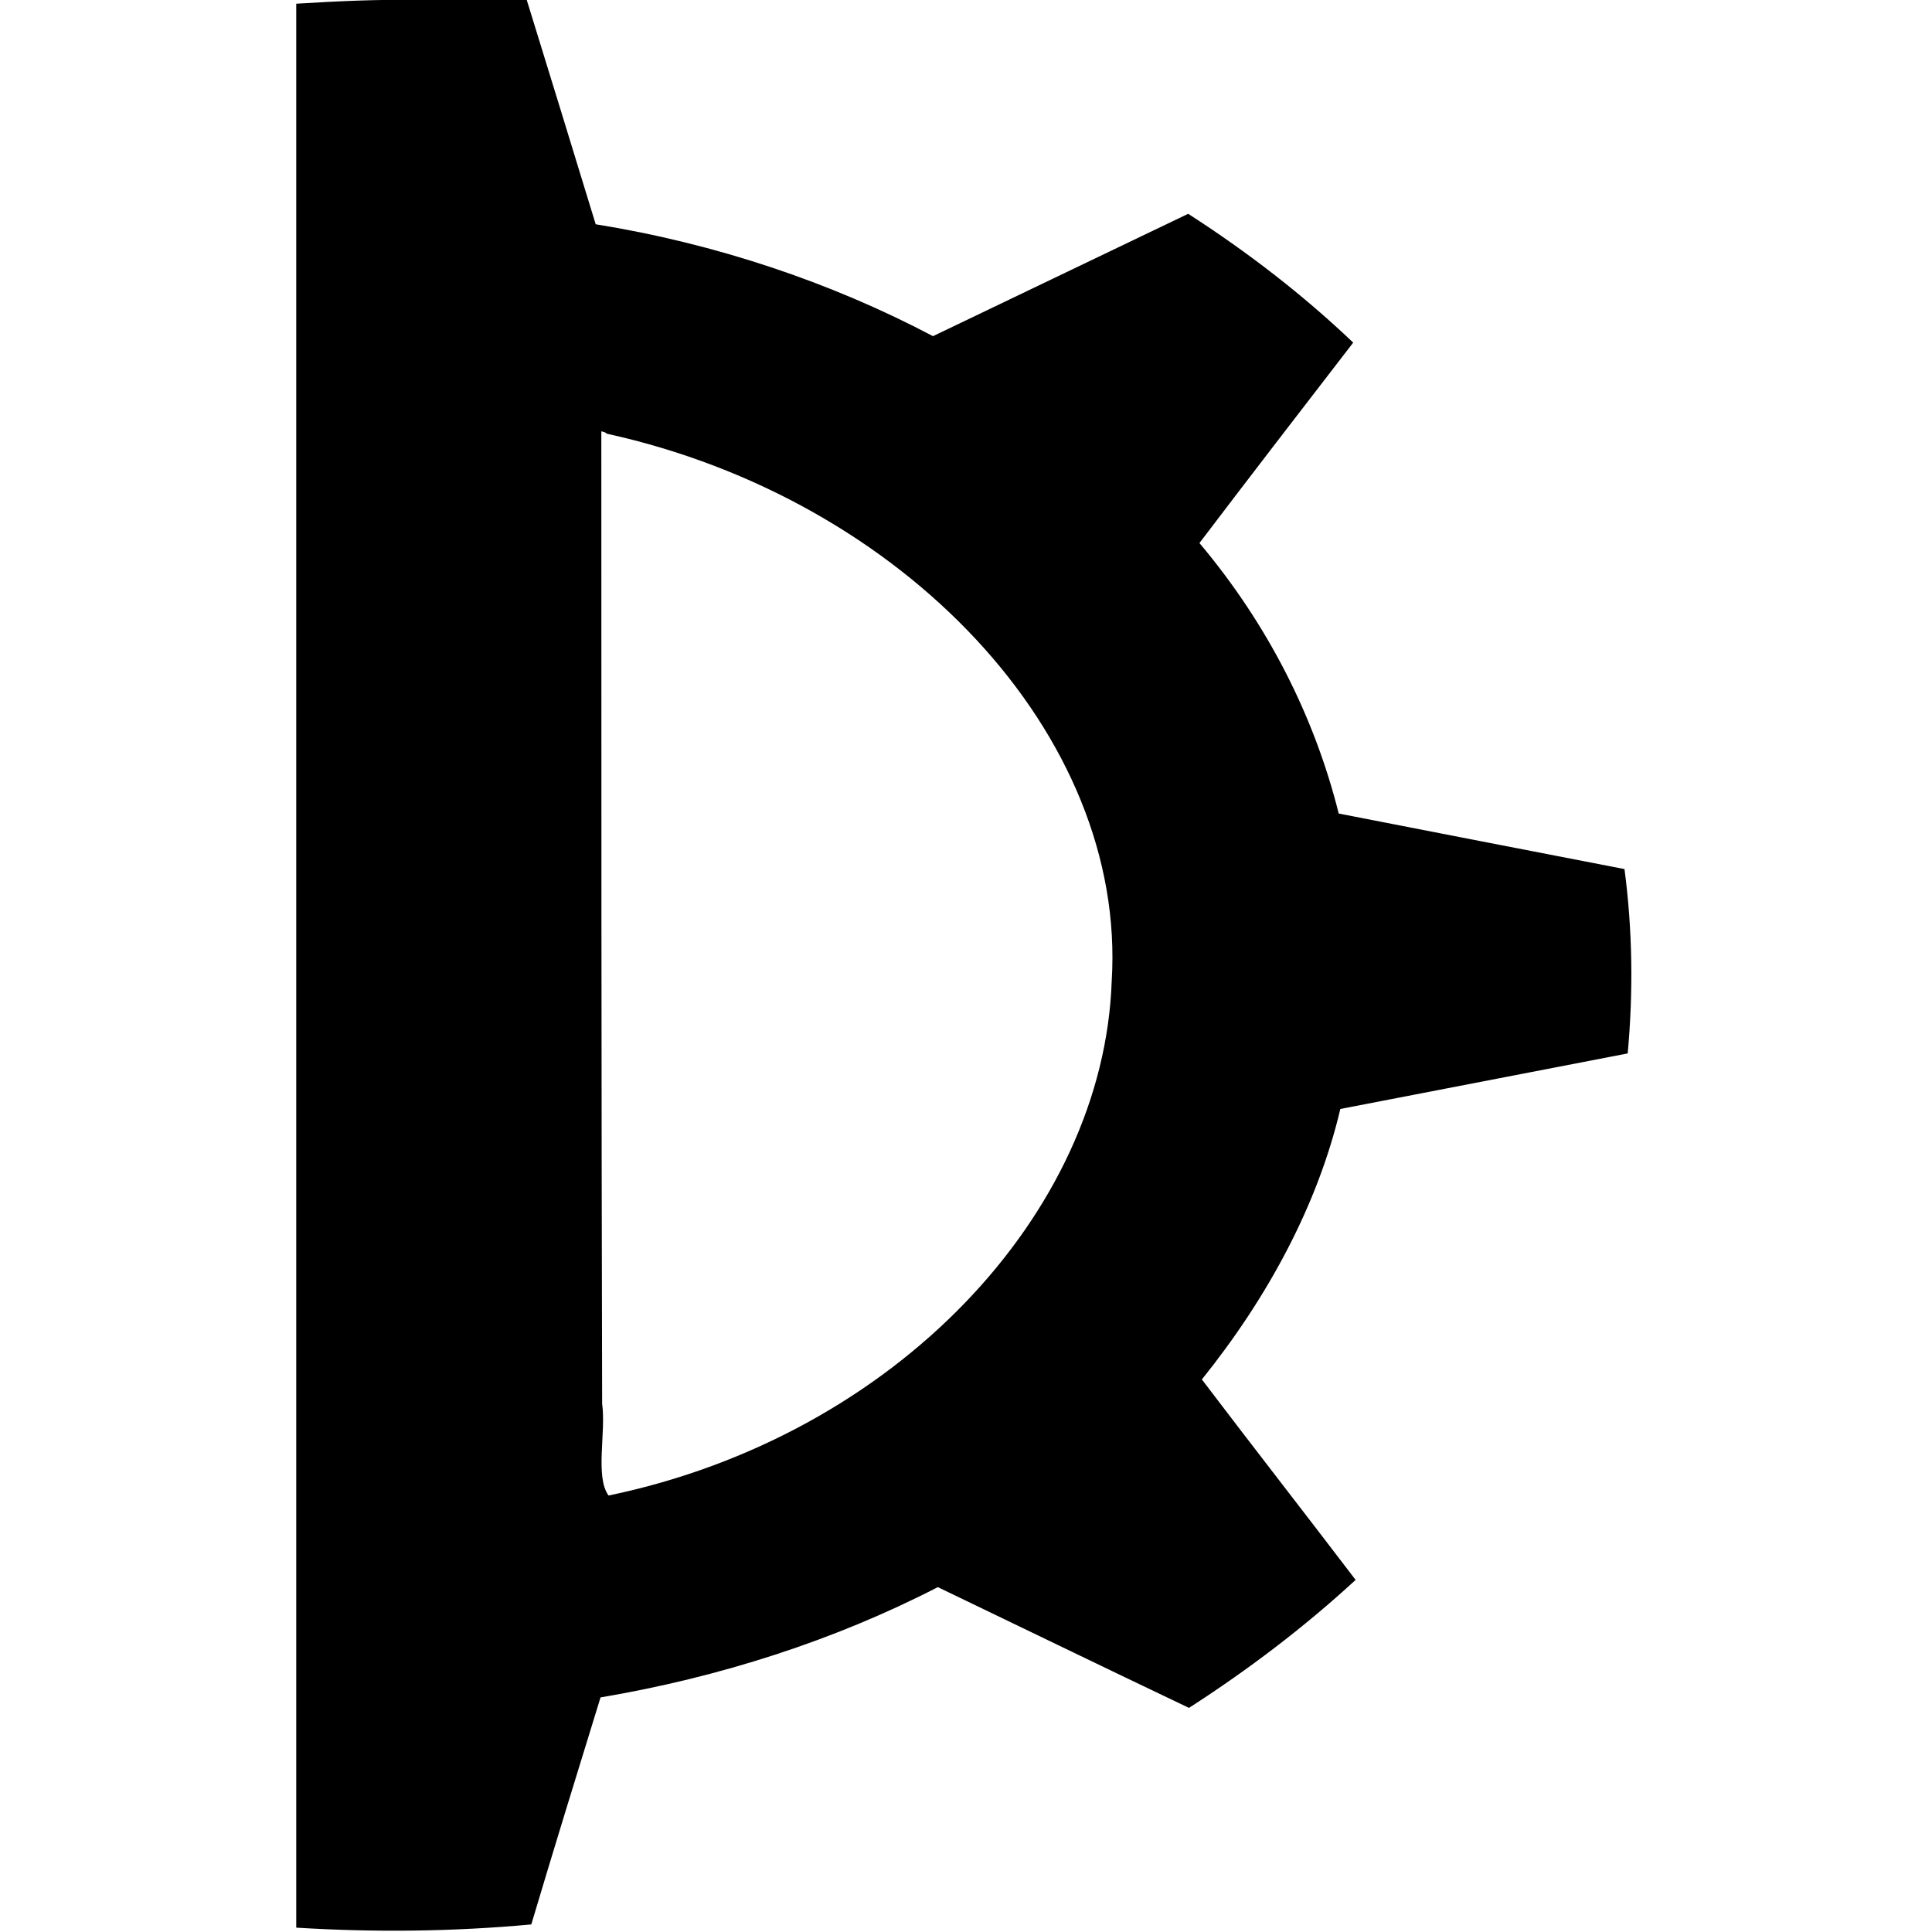 <svg viewBox="0 0 24 24" xmlns="http://www.w3.org/2000/svg"><path d="M5.21 0C4.7-.01 4.19.015 3.68.046v23.9c.97.06 1.95.05 2.92-.04 .28-.94.57-1.88.86-2.82 1.48-.25 2.91-.71 4.19-1.37 1.04.5 2.07 1 3.12 1.5v0c.73-.47 1.43-1 2.07-1.59 -.64-.84-1.28-1.66-1.91-2.49 .82-1.02 1.44-2.17 1.72-3.36 1.19-.23 2.38-.46 3.57-.69h0c.07-.77.06-1.53-.04-2.29 -1.19-.23-2.37-.46-3.55-.69 -.3-1.2-.88-2.35-1.73-3.36 .63-.83 1.27-1.66 1.91-2.49 -.62-.59-1.3-1.117-2.05-1.6 -1.06.51-2.11 1.01-3.17 1.52 -1.27-.67-2.7-1.15-4.19-1.39 -.29-.95-.58-1.89-.87-2.83 -.47-.03-.93-.05-1.4-.05Zm2.33 5.388c3.68.81 6.46 3.74 6.27 6.8 -.1 2.89-2.69 5.65-6.25 6.39 -.17-.23-.03-.79-.08-1.14 -.01-4.03-.01-8.05-.01-12.08l.04.01Z"/></svg>